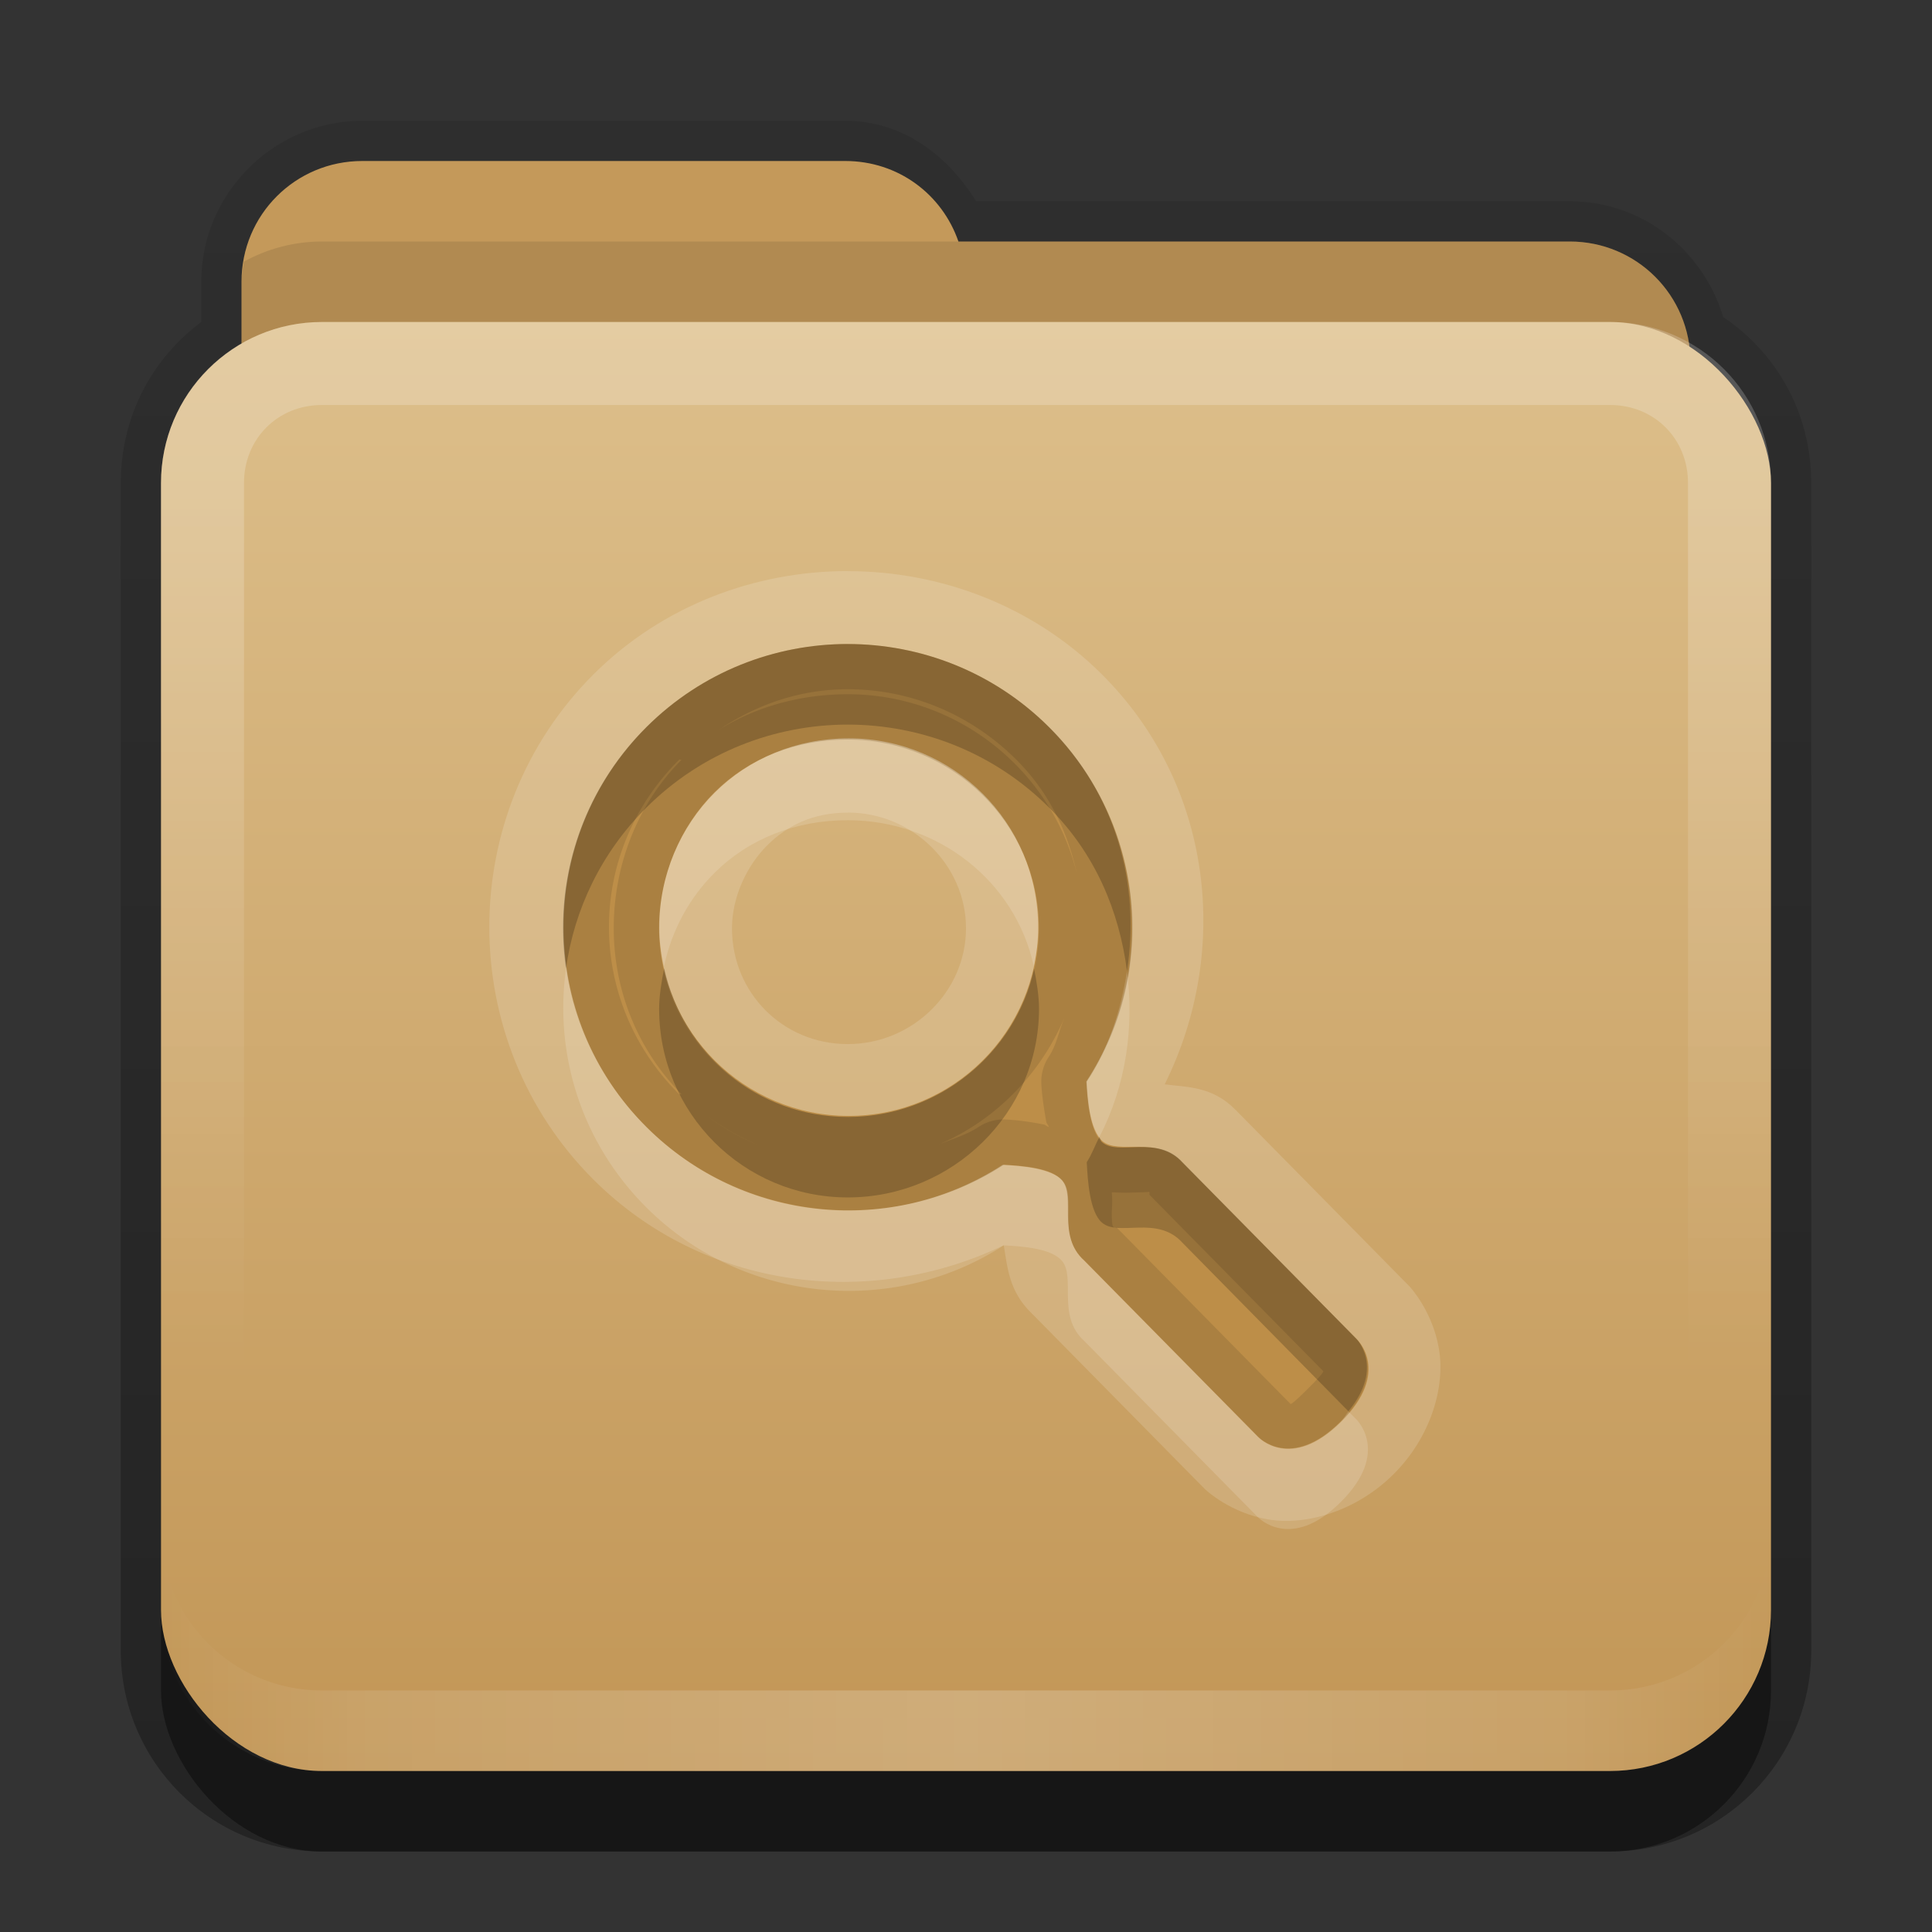 <?xml version="1.0" encoding="UTF-8"?>
<svg id="svg2" width="24" height="24" version="1.0" xmlns="http://www.w3.org/2000/svg" xmlns:cc="http://creativecommons.org/ns#" xmlns:dc="http://purl.org/dc/elements/1.1/" xmlns:rdf="http://www.w3.org/1999/02/22-rdf-syntax-ns#" xmlns:xlink="http://www.w3.org/1999/xlink">
 <rect width="100%" height="100%" fill="#333333" stroke="none"/>
 <defs id="defs4">
  <linearGradient id="linearGradient3845-9" x1="11" x2="21" y1="19.5" y2="19.5" gradientTransform="translate(1,-1)" gradientUnits="userSpaceOnUse" spreadMethod="reflect">
   <stop id="stop3833-2" stop-color="#fff" offset="0"/>
   <stop id="stop3821-4" stop-color="#fff" stop-opacity=".498" offset=".75"/>
   <stop id="stop3835-9" stop-color="#fff" stop-opacity="0" offset="1"/>
  </linearGradient>
  <linearGradient id="linearGradient3078-0" x1="10" x2="10" y1="5" y2="16" gradientTransform="translate(1,-1)" gradientUnits="userSpaceOnUse">
   <stop id="stop3825-4" stop-color="#fff" offset="0"/>
   <stop id="stop3829-4" stop-color="#fff" stop-opacity="0" offset="1"/>
  </linearGradient>
  <linearGradient id="linearGradient3668-3" x1="10.872" x2="10.872" y1="24.123" y2="6.123" gradientTransform="translate(-.74 -4.123)" gradientUnits="userSpaceOnUse">
   <stop id="stop3189-5" stop-color="#c29656" offset="0"/>
   <stop id="stop3191-1" stop-color="#ddbf8b" offset="1"/>
  </linearGradient>
  <linearGradient id="linearGradient3861" x1="48.036" x2="48.036" y1="25.911" y2="85.821" gradientTransform="matrix(.22 0 0 .22 1.337 .178)" gradientUnits="userSpaceOnUse">
   <stop id="stop3319-8" stop-color="#c6953a" offset="0"/>
   <stop id="stop3321-0" stop-color="#ab7a1f" offset="1"/>
  </linearGradient>
  <linearGradient id="linearGradient3842" x1="11.375" x2="11.375" y1="20" y2="-11" gradientTransform="translate(1,3)" gradientUnits="userSpaceOnUse">
   <stop id="stop3330" offset="0"/>
   <stop id="stop3333" stop-opacity="0" offset="1"/>
  </linearGradient>
 </defs>
 <g id="layer2" transform="translate(0,2)">
  <path id="rect3371" transform="translate(0,-2)" d="m4.5 1.5c-1.097 0-2 0.903-2 2v0.5c-0.611 0.455-1 1.176-1 2v14.5c0 1.385 1.115 2.5 2.5 2.5h16c1.385 0 2.5-1.115 2.5-2.5v-14.5c0-0.866-0.429-1.614-1.094-2.062-0.246-0.826-1.005-1.438-1.906-1.438h-7.375c-0.35-0.568-0.912-1-1.625-1h-6z" fill="url(#linearGradient3842)" opacity=".3"/>
  <rect id="rect5478" x="2" y="5" width="20" height="16" rx="2" ry="2" opacity=".4"/>
  <rect id="rect3352" x="3.65" y="5.258" width="16.464" height="13.76" rx="1.317" ry="1.317" fill="url(#linearGradient3861)"/>
  <path id="rect3043" d="m4.5 0c-0.831 0-1.5 0.669-1.5 1.5v1 1 2c0 0.831 0.669 1.5 1.5 1.5h15c0.831 0 1.5-0.669 1.5-1.5v-3c0-0.831-0.669-1.5-1.5-1.5h-7.594c-0.203-0.587-0.748-1-1.406-1h-6z" color="#000000" fill="#c4995a"/>
  <path id="path3050" d="m4 1c-0.351 0-0.683 0.092-0.969 0.25-0.013 0.08-0.031 0.167-0.031 0.25v1 1 2c0 0.831 0.669 1.5 1.5 1.5h15c0.831 0 1.5-0.669 1.5-1.5v-3c0-0.831-0.669-1.5-1.5-1.5h-7.594-7.906z" color="#000000" opacity=".1"/>
  <rect id="rect3660" x="2" y="2" width="20" height="18" rx="2" ry="2" fill="url(#linearGradient3668-3)"/>
  <path id="rect3050" d="m4 2c-1.108 0-2 0.892-2 2v14c0 1.108 0.892 2 2 2h16c1.108 0 2-0.892 2-2v-14c0-1.108-0.892-2-2-2zm0 1.031h16c0.55 0 0.969 0.419 0.969 0.969v14c0 0.55-0.419 0.969-0.969 0.969h-16c-0.55 0-0.969-0.419-0.969-0.969v-14c0-0.55 0.419-0.969 0.969-0.969z" fill="url(#linearGradient3078-0)" fill-rule="evenodd" opacity=".2"/>
  <path id="path3235" d="m4 20c-1.108 0-2-0.892-2-2v-1c0 1.108 0.892 2 2 2h16c1.108 0 2-0.892 2-2v1c0 1.108-0.892 2-2 2z" fill="url(#linearGradient3845-9)" fill-rule="evenodd" opacity=".2"/>
  <rect id="rect3884" transform="translate(0,-2)" x="32" width="8" height="8" color="#000000" fill="#bd8e48"/>
 </g>
 <g id="layer4" transform="translate(0,2)">
  <path id="path3713" transform="translate(1,-2)" d="m9.531 7.094c-1.137 0-2.291 0.419-3.156 1.281-1.729 1.723-1.729 4.559 0 6.281 1.372 1.367 3.429 1.615 5.094 0.812 0.045 0.268 0.062 0.57 0.344 0.844 0.013 0.012 0.018 0.019 0.031 0.031l2.094 2.125s0.03 0.03 0.031 0.031c0.028 0.028 0.326 0.296 0.781 0.375 0.478 0.083 1.104-0.105 1.562-0.562 0.46-0.458 0.646-1.084 0.562-1.562-0.079-0.456-0.347-0.754-0.375-0.781l-0.031-0.031-2.094-2.125c-0.012-0.013-0.019-0.019-0.031-0.031-0.283-0.288-0.598-0.276-0.875-0.312 0.827-1.663 0.599-3.719-0.781-5.094-0.866-0.862-2.019-1.281-3.156-1.281zm0 3c0.805 0 1.469 0.652 1.469 1.438 0 0.786-0.664 1.438-1.469 1.438-0.805 1e-6 -1.438-0.637-1.438-1.438 1e-7 -0.4 0.193-0.788 0.438-1.031 0.249-0.248 0.569-0.406 1-0.406z" fill="#fff" opacity=".15"/>
  <path id="Symbol" d="m8.034 7.03c-1.378 1.373-1.378 3.602 0 4.974 1.201 1.197 3.052 1.356 4.421 0.466 0.233 0.012 0.608 0.044 0.741 0.194 0.182 0.205-0.075 0.685 0.273 0.997l2.165 2.194s0.402 0.429 1.027-0.194c0.626-0.623 0.195-1.023 0.195-1.023l-2.165-2.194c-0.314-0.347-0.795-0.091-1.001-0.272-0.151-0.133-0.183-0.507-0.195-0.738 0.893-1.364 0.733-3.208-0.468-4.404-1.378-1.373-3.615-1.373-4.993 0zm0.845 0.816c0.426-0.424 1.015-0.674 1.664-0.674 1.299 0 2.353 1.05 2.353 2.345 0 1.294-1.054 2.345-2.353 2.345-1.299 1e-6 -2.353-1.05-2.353-2.345 1e-7 -0.647 0.263-1.247 0.689-1.671z" fill="#bd8e48"/>
  <path id="path3691" d="m10.531 6c-0.904 0-1.811 0.345-2.5 1.031-1.378 1.373-1.378 3.596 0 4.969 1.201 1.197 3.069 1.359 4.438 0.469 0.233 0.012 0.585 0.037 0.719 0.188 0.182 0.205-0.067 0.687 0.281 1l2.156 2.188s0.406 0.436 1.031-0.188c0.626-0.623 0.188-1.031 0.188-1.031l-2.156-2.188c-0.314-0.347-0.794-0.069-1-0.25-0.151-0.133-0.176-0.518-0.188-0.75 0.893-1.364 0.733-3.209-0.469-4.406-0.689-0.686-1.596-1.031-2.5-1.031zm0 0.562c0.761 0 1.513 0.296 2.094 0.875 0.407 0.406 0.636 0.893 0.75 1.406-0.316-1.274-1.478-2.219-2.844-2.219-0.573 1e-7 -1.129 0.149-1.594 0.438 0.485-0.326 1.029-0.5 1.594-0.5zm0 0.625c1.299 0 2.375 1.049 2.375 2.344 0 1.294-1.076 2.344-2.375 2.344-1.299 1e-6 -2.344-1.049-2.344-2.344 0-0.647 0.262-1.263 0.688-1.688 0.426-0.424 1.007-0.656 1.656-0.656zm-2.094 0.25c0.006-0.006 0.025 0.006 0.031 0-0.537 0.535-0.844 1.295-0.844 2.094 0 0.798 0.318 1.536 0.844 2.062 0.263 0.263 0.59 0.477 0.938 0.625-0.345-0.142-0.656-0.35-0.938-0.625-0.006-0.006-0.025 0.006-0.031 0-1.163-1.159-1.163-2.997 0-4.156zm4.781 3.219c-0.067 0.156-0.092 0.324-0.188 0.469a0.562 0.562 0 0 0-0.094 0.344c6e-3 0.12 0.027 0.277 0.062 0.469 0.003 0.018 0.028 0.044 0.031 0.062-0.019-4e-3 -0.044-0.028-0.062-0.031-0.186-0.037-0.346-0.056-0.469-0.062a0.562 0.562 0 0 0-0.344 0.094c-0.158 0.102-0.329 0.149-0.5 0.219 0.701-0.294 1.262-0.867 1.562-1.562zm0.594 2.156c0.008 5.89e-4 0.024-4.38e-4 0.031 0 0.137 0.008 0.241 0.001 0.312 0 0.143-0.003 0.114-0.012 0.125 0a0.562 0.562 0 0 0 0 0.031l2.156 2.188c0.005 4e-3 0.018 0.014-0.188 0.219-0.206 0.205-0.214 0.193-0.219 0.188l-2.156-2.188a0.562 0.562 0 0 0-0.031 0c-0.018-0.016-0.028-0.012-0.031-0.156-0.002-0.072 0.013-0.147 0-0.281z" opacity=".1"/>
  <path id="path3702" d="m10.531 6c-0.904 0-1.811 0.345-2.5 1.031-0.82 0.817-1.156 1.938-1 3 0.102-0.731 0.436-1.438 1-2 1.378-1.373 3.622-1.373 5 0 0.575 0.573 0.872 1.286 0.969 2.031 0.169-1.073-0.138-2.204-0.969-3.031-0.689-0.686-1.596-1.031-2.5-1.031zm-2.281 4.031c-0.031 0.154-0.062 0.338-0.062 0.5 0 1.294 1.045 2.344 2.344 2.344 1.299 0 2.375-1.049 2.375-2.344 0-0.162-0.031-0.347-0.062-0.5-0.231 1.053-1.186 1.844-2.312 1.844-1.126 1e-6 -2.05-0.791-2.281-1.844zm5.406 2.094c-0.054 0.104-0.091 0.213-0.156 0.312 0.012 0.232 0.036 0.617 0.188 0.75 0.206 0.181 0.686-0.097 1 0.25l2.062 2.094c0.456-0.552 0.094-0.906 0.094-0.906l-2.156-2.188c-0.314-0.347-0.794-0.069-1-0.25-0.014-0.013-0.019-0.046-0.031-0.062z" opacity=".2"/>
  <path id="path4248" transform="translate(0,-2)" d="m10.531 9.188c-0.65 1e-7 -1.23 0.232-1.656 0.656-0.426 0.424-0.688 1.04-0.688 1.688 0 0.162 0.031 0.316 0.062 0.469 0.098-0.449 0.313-0.845 0.625-1.156 0.426-0.424 1.007-0.656 1.656-0.656 1.126 0 2.081 0.759 2.312 1.812 0.031-0.153 0.062-0.307 0.062-0.469 0-1.294-1.076-2.344-2.375-2.344zm-3.5 2.844c-0.148 1.055 0.186 2.158 1 2.969 1.201 1.197 3.069 1.359 4.438 0.469 0.233 0.012 0.585 0.037 0.719 0.188 0.182 0.205-0.067 0.687 0.281 1l2.156 2.188s0.406 0.436 1.031-0.188c0.626-0.623 0.188-1.031 0.188-1.031l-0.094-0.094c-0.033 0.04-0.051 0.083-0.094 0.125-0.626 0.623-1.031 0.188-1.031 0.188l-2.156-2.188c-0.348-0.313-0.1-0.795-0.281-1-0.133-0.151-0.486-0.176-0.719-0.188-1.369 0.89-3.236 0.728-4.438-0.469-0.558-0.556-0.894-1.246-1-1.969zm6.969 0.031c-0.075 0.479-0.224 0.954-0.5 1.375 0.011 0.21 0.039 0.529 0.156 0.688 0.332-0.641 0.434-1.363 0.344-2.062z" fill="#fff" opacity=".15"/>
 </g>
</svg>
